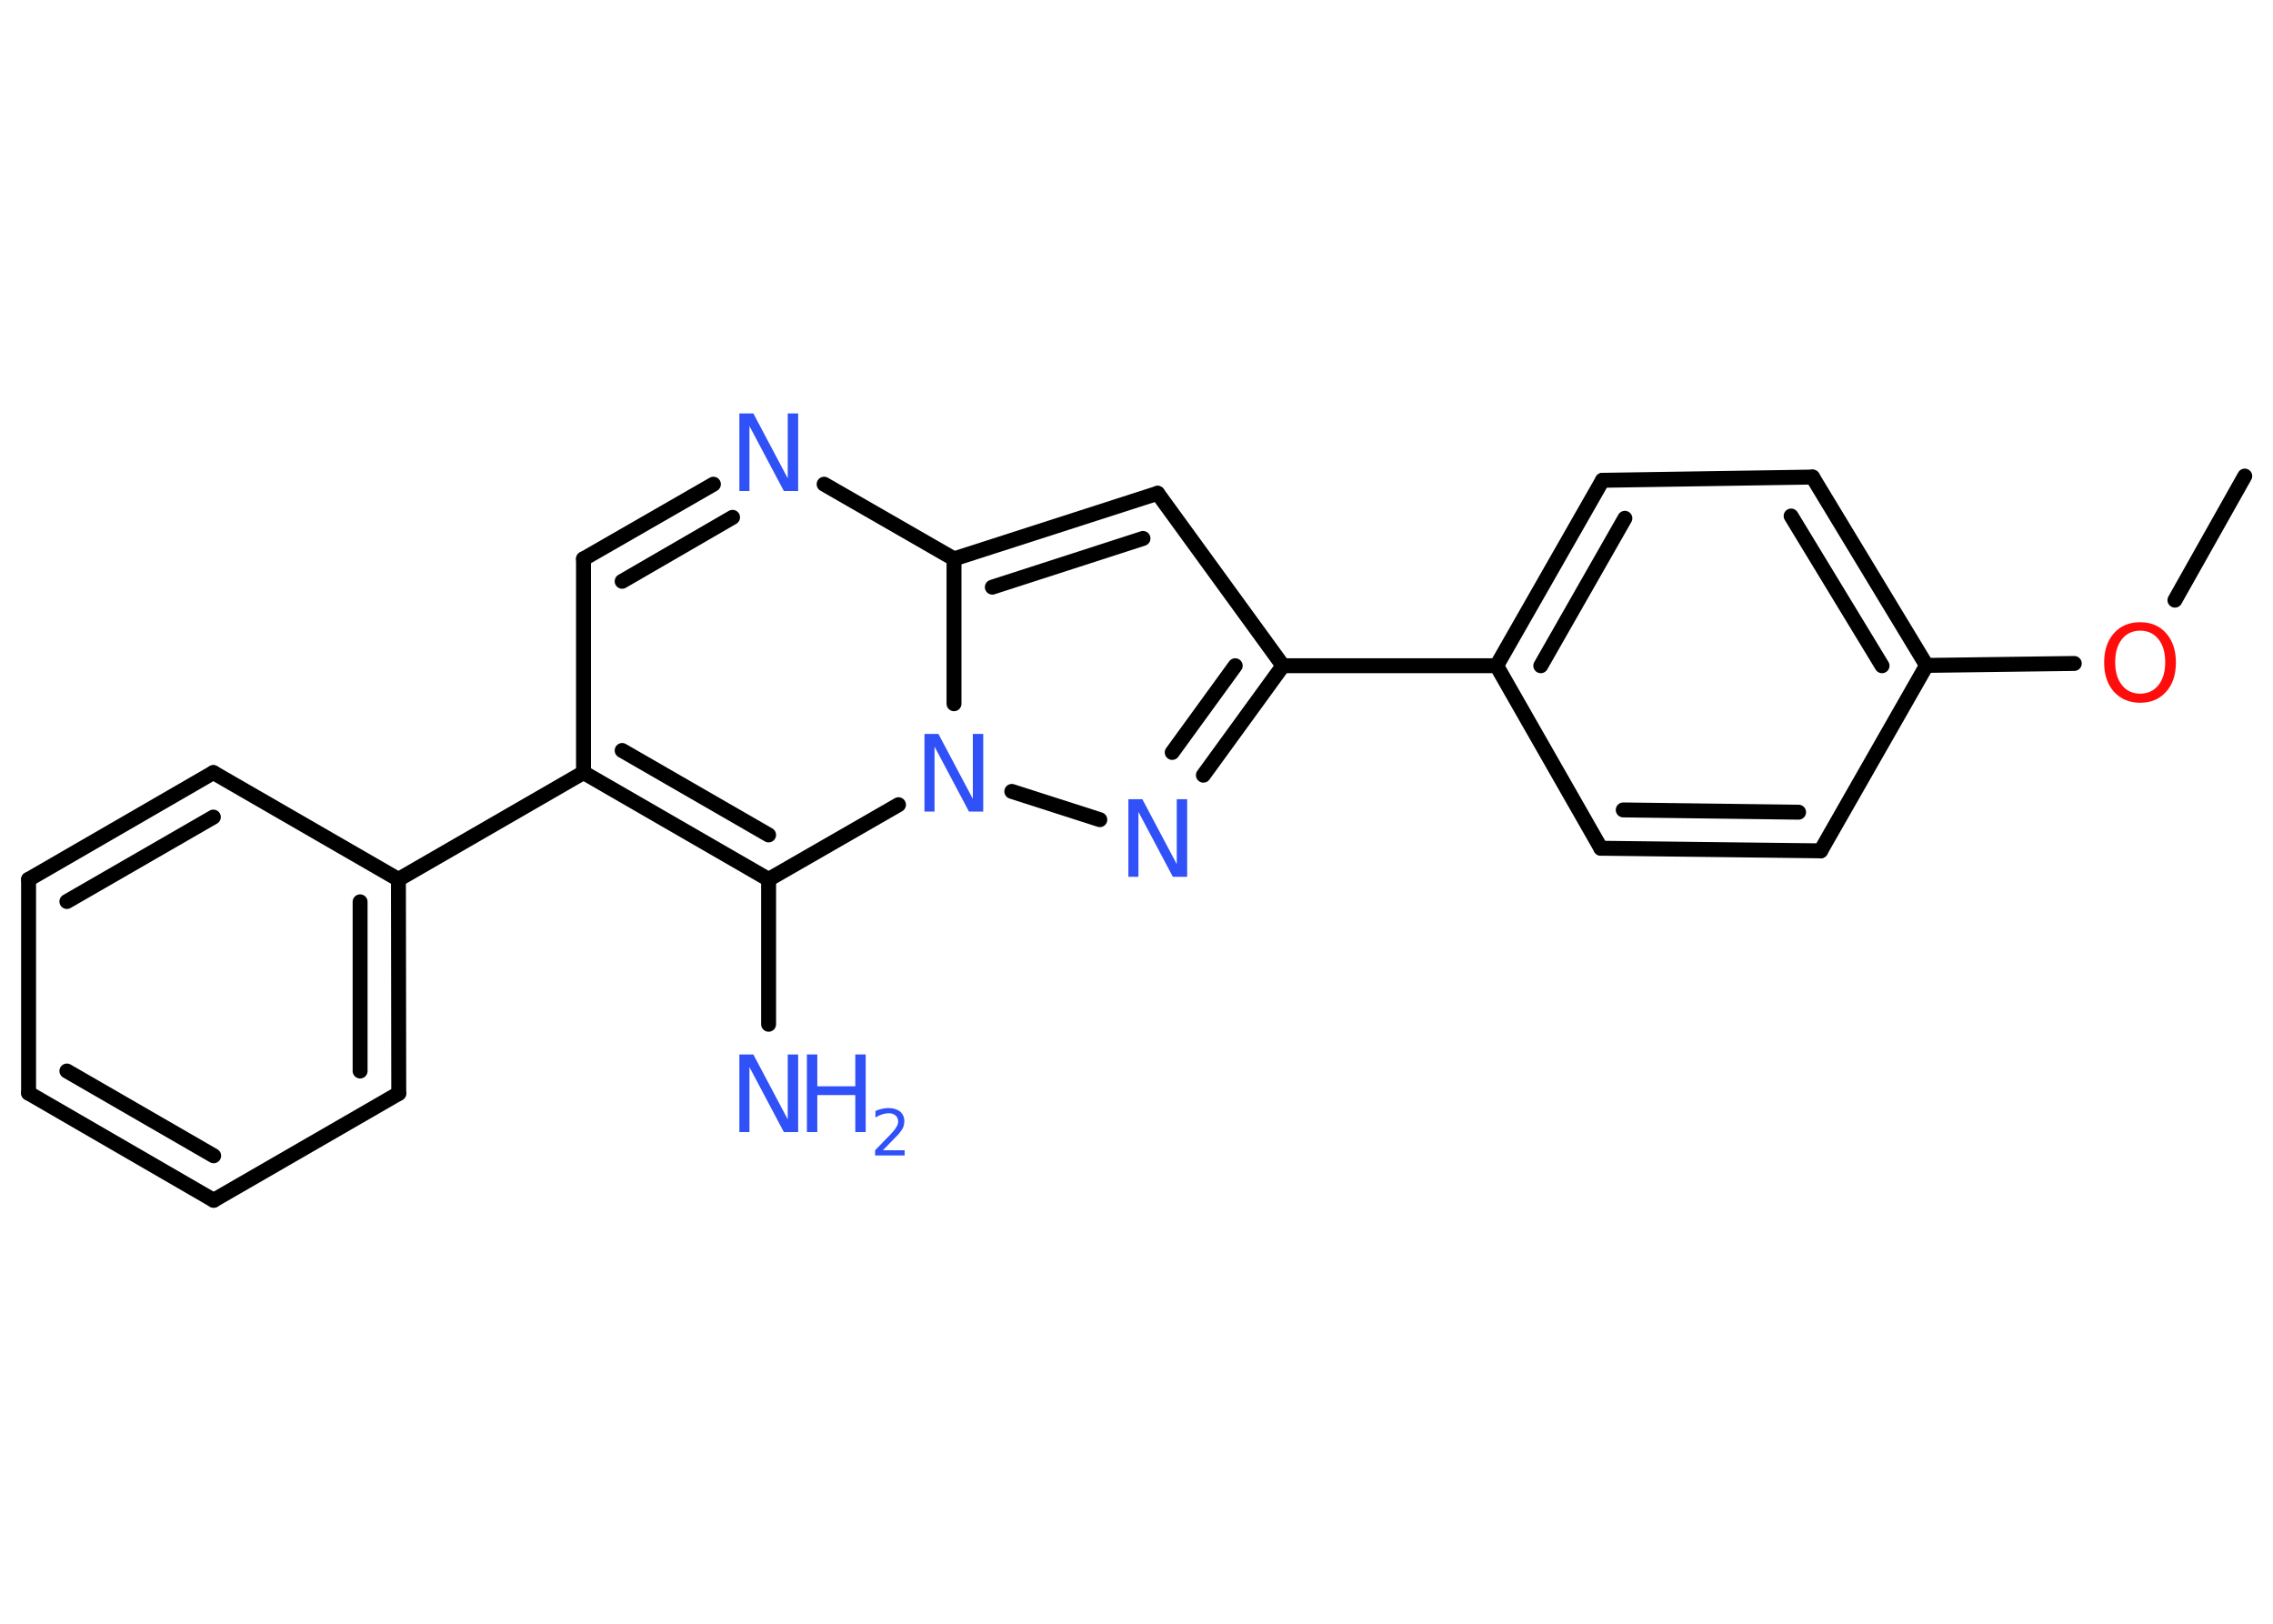 <?xml version='1.0' encoding='UTF-8'?>
<!DOCTYPE svg PUBLIC "-//W3C//DTD SVG 1.1//EN" "http://www.w3.org/Graphics/SVG/1.1/DTD/svg11.dtd">
<svg version='1.2' xmlns='http://www.w3.org/2000/svg' xmlns:xlink='http://www.w3.org/1999/xlink' width='70.0mm' height='50.0mm' viewBox='0 0 70.0 50.0'>
  <desc>Generated by the Chemistry Development Kit (http://github.com/cdk)</desc>
  <g stroke-linecap='round' stroke-linejoin='round' stroke='#000000' stroke-width='.46' fill='#3050F8'>
    <rect x='.0' y='.0' width='70.0' height='50.0' fill='#FFFFFF' stroke='none'/>
    <g id='mol1' class='mol'>
      <line id='mol1bnd1' class='bond' x1='69.13' y1='14.66' x2='66.98' y2='18.48'/>
      <line id='mol1bnd2' class='bond' x1='63.88' y1='20.43' x2='59.33' y2='20.49'/>
      <g id='mol1bnd3' class='bond'>
        <line x1='59.33' y1='20.49' x2='55.82' y2='14.69'/>
        <line x1='57.96' y1='20.5' x2='55.16' y2='15.89'/>
      </g>
      <line id='mol1bnd4' class='bond' x1='55.82' y1='14.69' x2='49.35' y2='14.79'/>
      <g id='mol1bnd5' class='bond'>
        <line x1='49.35' y1='14.79' x2='46.09' y2='20.5'/>
        <line x1='50.04' y1='15.96' x2='47.45' y2='20.5'/>
      </g>
      <line id='mol1bnd6' class='bond' x1='46.09' y1='20.5' x2='39.51' y2='20.5'/>
      <line id='mol1bnd7' class='bond' x1='39.51' y1='20.5' x2='35.65' y2='15.19'/>
      <g id='mol1bnd8' class='bond'>
        <line x1='35.65' y1='15.19' x2='29.38' y2='17.21'/>
        <line x1='35.2' y1='16.58' x2='30.56' y2='18.08'/>
      </g>
      <line id='mol1bnd9' class='bond' x1='29.38' y1='17.21' x2='25.38' y2='14.91'/>
      <g id='mol1bnd10' class='bond'>
        <line x1='21.97' y1='14.91' x2='17.97' y2='17.21'/>
        <line x1='22.56' y1='15.93' x2='19.16' y2='17.9'/>
      </g>
      <line id='mol1bnd11' class='bond' x1='17.97' y1='17.21' x2='17.97' y2='23.79'/>
      <line id='mol1bnd12' class='bond' x1='17.97' y1='23.79' x2='12.27' y2='27.08'/>
      <g id='mol1bnd13' class='bond'>
        <line x1='12.28' y1='33.67' x2='12.27' y2='27.08'/>
        <line x1='11.09' y1='32.98' x2='11.09' y2='27.77'/>
      </g>
      <line id='mol1bnd14' class='bond' x1='12.28' y1='33.67' x2='6.58' y2='36.96'/>
      <g id='mol1bnd15' class='bond'>
        <line x1='.88' y1='33.66' x2='6.58' y2='36.96'/>
        <line x1='2.06' y1='32.98' x2='6.58' y2='35.59'/>
      </g>
      <line id='mol1bnd16' class='bond' x1='.88' y1='33.66' x2='.88' y2='27.08'/>
      <g id='mol1bnd17' class='bond'>
        <line x1='6.57' y1='23.79' x2='.88' y2='27.08'/>
        <line x1='6.57' y1='25.16' x2='2.06' y2='27.76'/>
      </g>
      <line id='mol1bnd18' class='bond' x1='12.27' y1='27.08' x2='6.57' y2='23.79'/>
      <g id='mol1bnd19' class='bond'>
        <line x1='17.97' y1='23.79' x2='23.67' y2='27.08'/>
        <line x1='19.16' y1='23.11' x2='23.67' y2='25.71'/>
      </g>
      <line id='mol1bnd20' class='bond' x1='23.67' y1='27.08' x2='23.67' y2='31.54'/>
      <line id='mol1bnd21' class='bond' x1='23.67' y1='27.08' x2='27.67' y2='24.78'/>
      <line id='mol1bnd22' class='bond' x1='29.38' y1='17.21' x2='29.38' y2='21.67'/>
      <line id='mol1bnd23' class='bond' x1='31.16' y1='24.37' x2='33.87' y2='25.24'/>
      <g id='mol1bnd24' class='bond'>
        <line x1='37.06' y1='23.87' x2='39.51' y2='20.5'/>
        <line x1='36.1' y1='23.17' x2='38.04' y2='20.5'/>
      </g>
      <line id='mol1bnd25' class='bond' x1='46.09' y1='20.5' x2='49.3' y2='26.12'/>
      <g id='mol1bnd26' class='bond'>
        <line x1='49.3' y1='26.12' x2='56.07' y2='26.2'/>
        <line x1='49.99' y1='24.94' x2='55.39' y2='25.01'/>
      </g>
      <line id='mol1bnd27' class='bond' x1='59.33' y1='20.49' x2='56.07' y2='26.2'/>
      <path id='mol1atm2' class='atom' d='M65.91 19.42q-.35 .0 -.56 .26q-.21 .26 -.21 .71q.0 .45 .21 .71q.21 .26 .56 .26q.35 .0 .56 -.26q.21 -.26 .21 -.71q.0 -.45 -.21 -.71q-.21 -.26 -.56 -.26zM65.91 19.16q.5 .0 .8 .34q.3 .34 .3 .9q.0 .57 -.3 .9q-.3 .34 -.8 .34q-.5 .0 -.81 -.34q-.3 -.34 -.3 -.9q.0 -.56 .3 -.9q.3 -.34 .81 -.34z' stroke='none' fill='#FF0D0D'/>
      <path id='mol1atm10' class='atom' d='M22.77 12.73h.43l1.06 2.0v-2.0h.32v2.39h-.44l-1.06 -2.0v2.0h-.31v-2.39z' stroke='none'/>
      <g id='mol1atm20' class='atom'>
        <path d='M22.77 32.47h.43l1.06 2.0v-2.0h.32v2.39h-.44l-1.06 -2.0v2.0h-.31v-2.39z' stroke='none'/>
        <path d='M24.85 32.47h.32v.98h1.17v-.98h.32v2.39h-.32v-1.14h-1.17v1.14h-.32v-2.39z' stroke='none'/>
        <path d='M27.18 35.42h.68v.16h-.91v-.16q.11 -.11 .3 -.31q.19 -.19 .24 -.25q.09 -.1 .13 -.18q.04 -.07 .04 -.14q.0 -.12 -.08 -.19q-.08 -.07 -.21 -.07q-.09 .0 -.19 .03q-.1 .03 -.22 .1v-.2q.12 -.05 .22 -.07q.1 -.02 .18 -.02q.22 .0 .36 .11q.13 .11 .13 .3q.0 .09 -.03 .17q-.03 .08 -.12 .19q-.02 .03 -.15 .16q-.13 .13 -.36 .37z' stroke='none'/>
      </g>
      <path id='mol1atm21' class='atom' d='M28.47 22.6h.43l1.06 2.0v-2.0h.32v2.39h-.44l-1.06 -2.0v2.0h-.31v-2.39z' stroke='none'/>
      <path id='mol1atm22' class='atom' d='M34.75 24.61h.43l1.06 2.0v-2.0h.32v2.39h-.44l-1.06 -2.0v2.0h-.31v-2.39z' stroke='none'/>
    </g>
  </g>
</svg>
